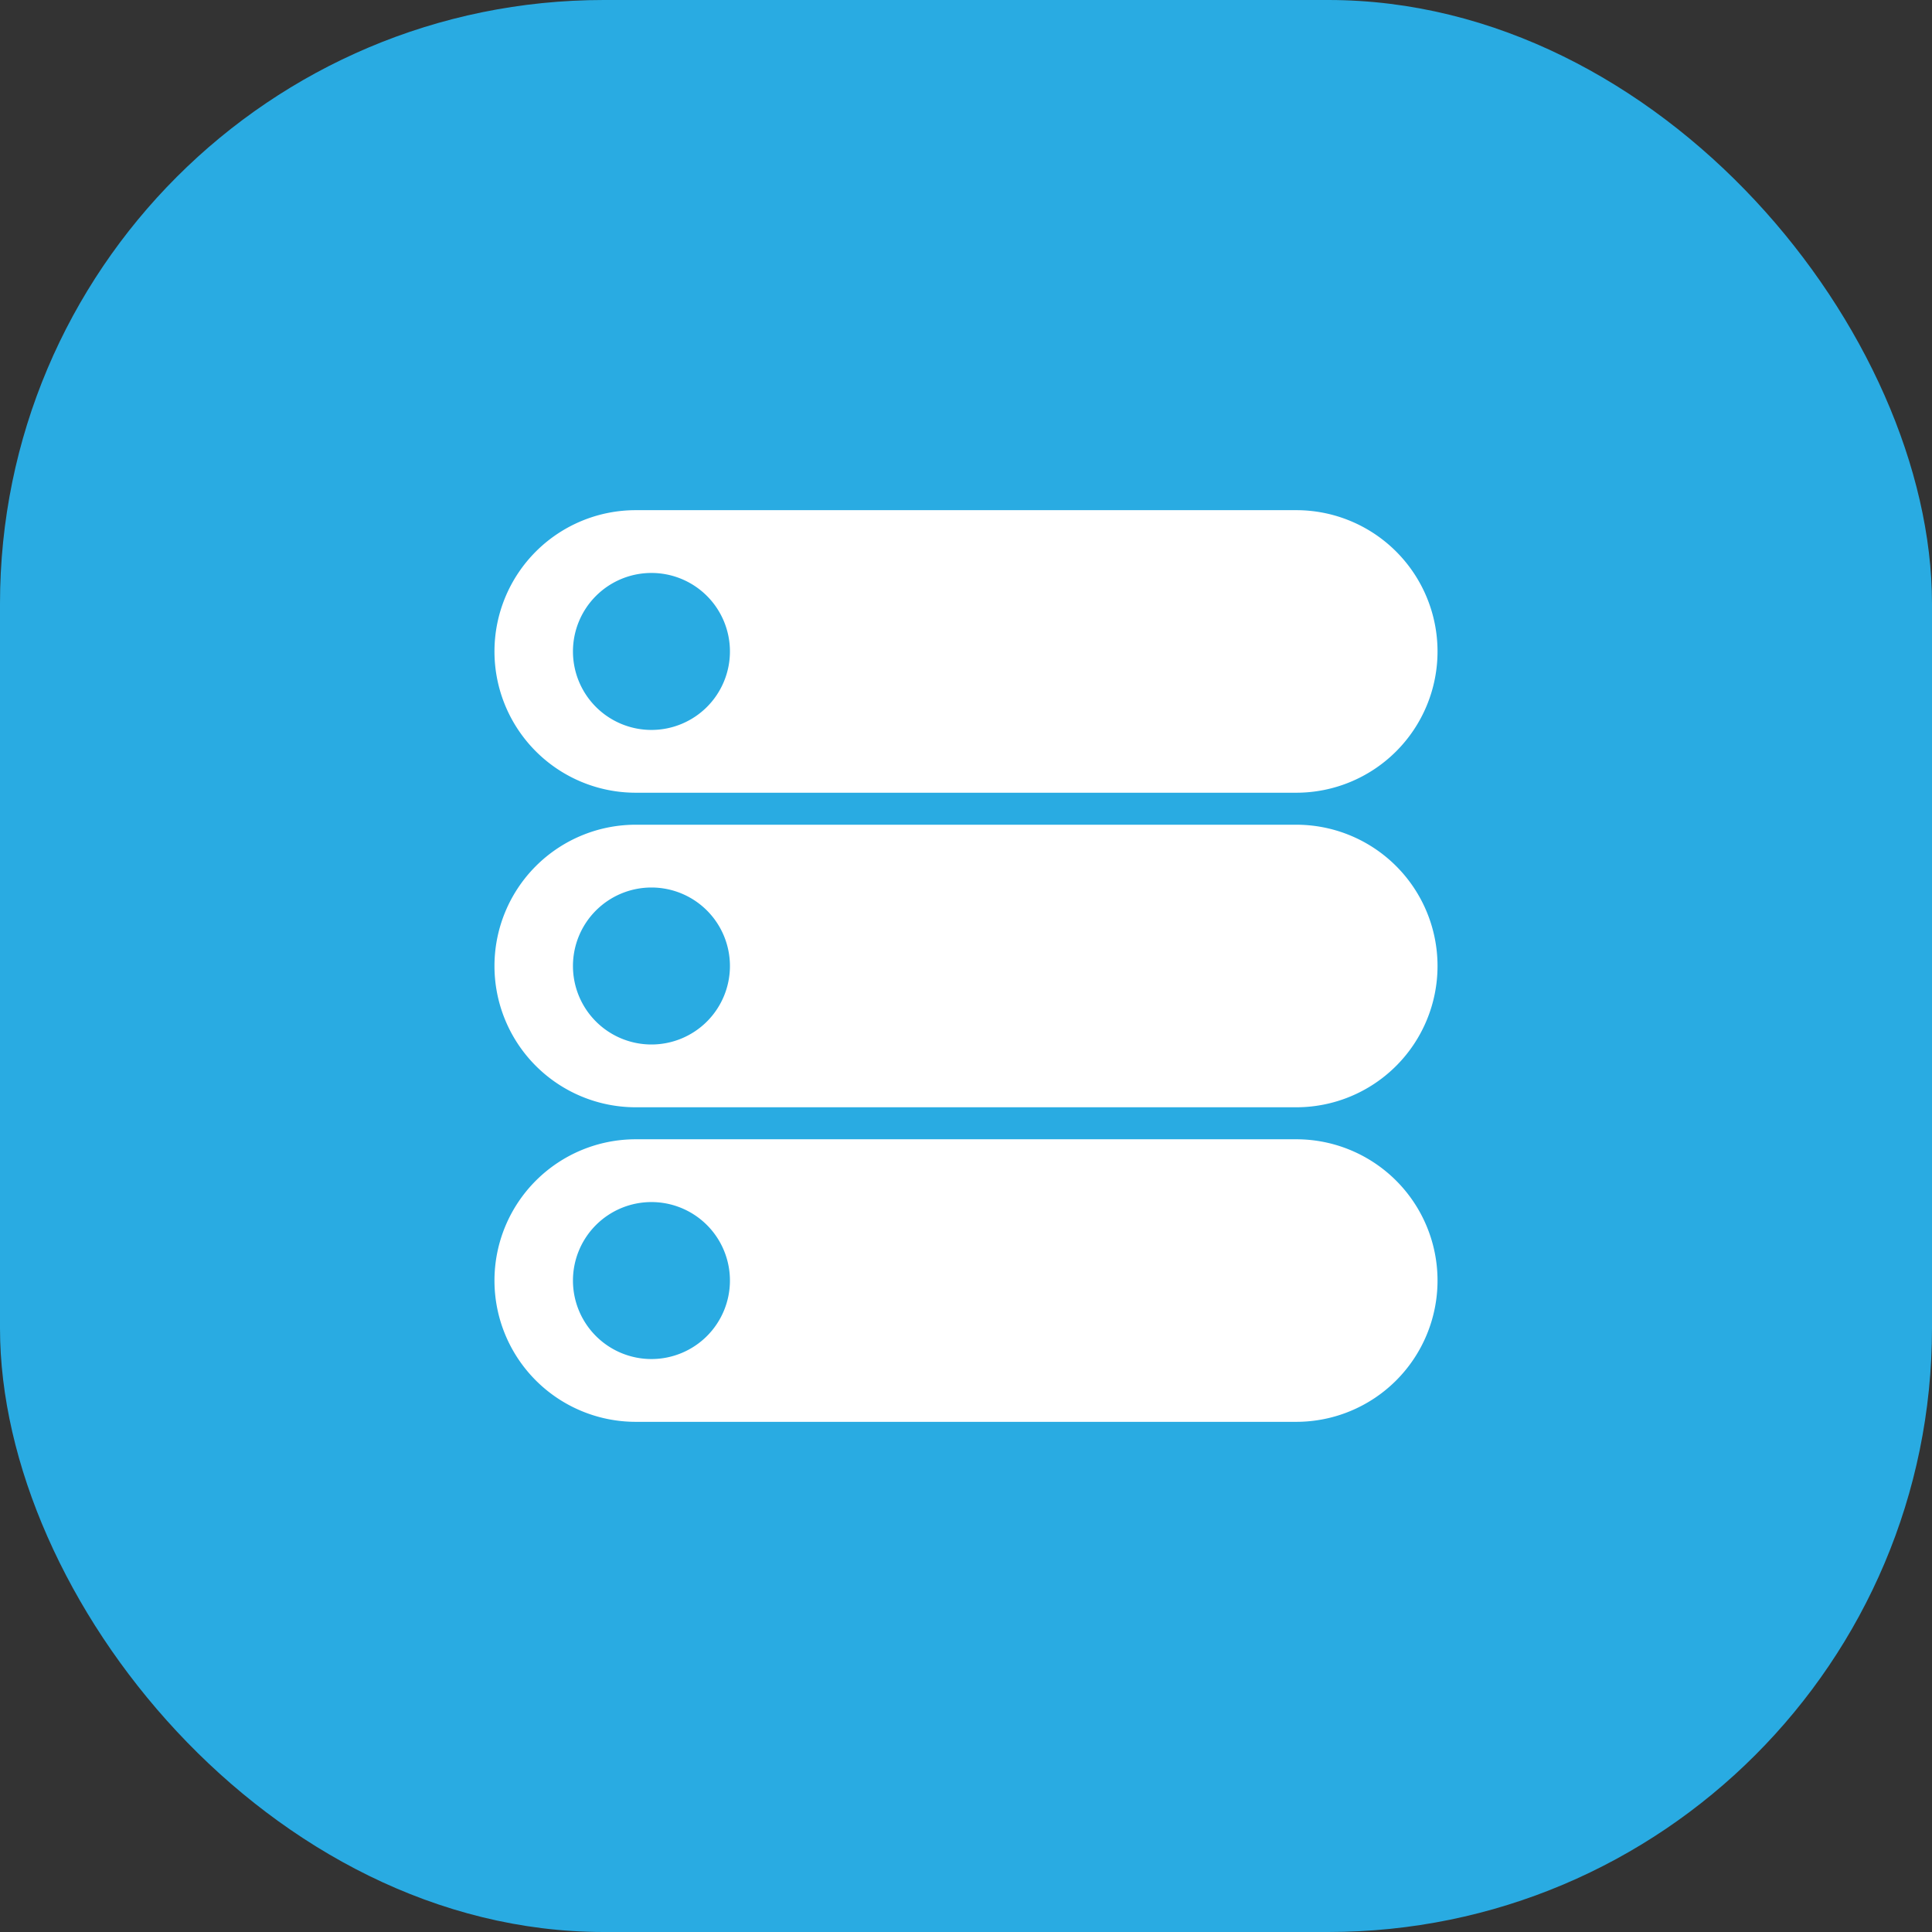 <svg xmlns="http://www.w3.org/2000/svg" viewBox="0 0 32 32"><rect x="0" y="0" width="32" height="32" fill="#333333" stroke="none"/><defs><style>.cls-1{fill:#29abe2;}.cls-2{fill:#fff;}</style></defs><title>Administrasi</title><g id="Layer_2" data-name="Layer 2"><g id="Layer_1-2" data-name="Layer 1"><rect class="cls-1" width="32" height="32" rx="10"/><path class="cls-2" d="M21.47,8.45H10.53a2.34,2.34,0,1,0,0,4.68H21.47a2.34,2.34,0,0,0,0-4.68ZM10.79,12.09a1.3,1.3,0,1,1,1.3-1.3A1.3,1.3,0,0,1,10.79,12.09Z"/><path class="cls-2" d="M21.47,13.66H10.53a2.34,2.34,0,0,0,0,4.68H21.47a2.34,2.34,0,0,0,0-4.68ZM10.79,17.3a1.3,1.3,0,1,1,1.3-1.3A1.3,1.3,0,0,1,10.79,17.3Z"/><path class="cls-2" d="M21.47,18.87H10.53a2.34,2.34,0,0,0,0,4.68H21.47a2.34,2.34,0,0,0,0-4.68ZM10.79,22.51a1.3,1.3,0,1,1,1.3-1.3A1.3,1.3,0,0,1,10.79,22.51Z"/></g></g></svg>